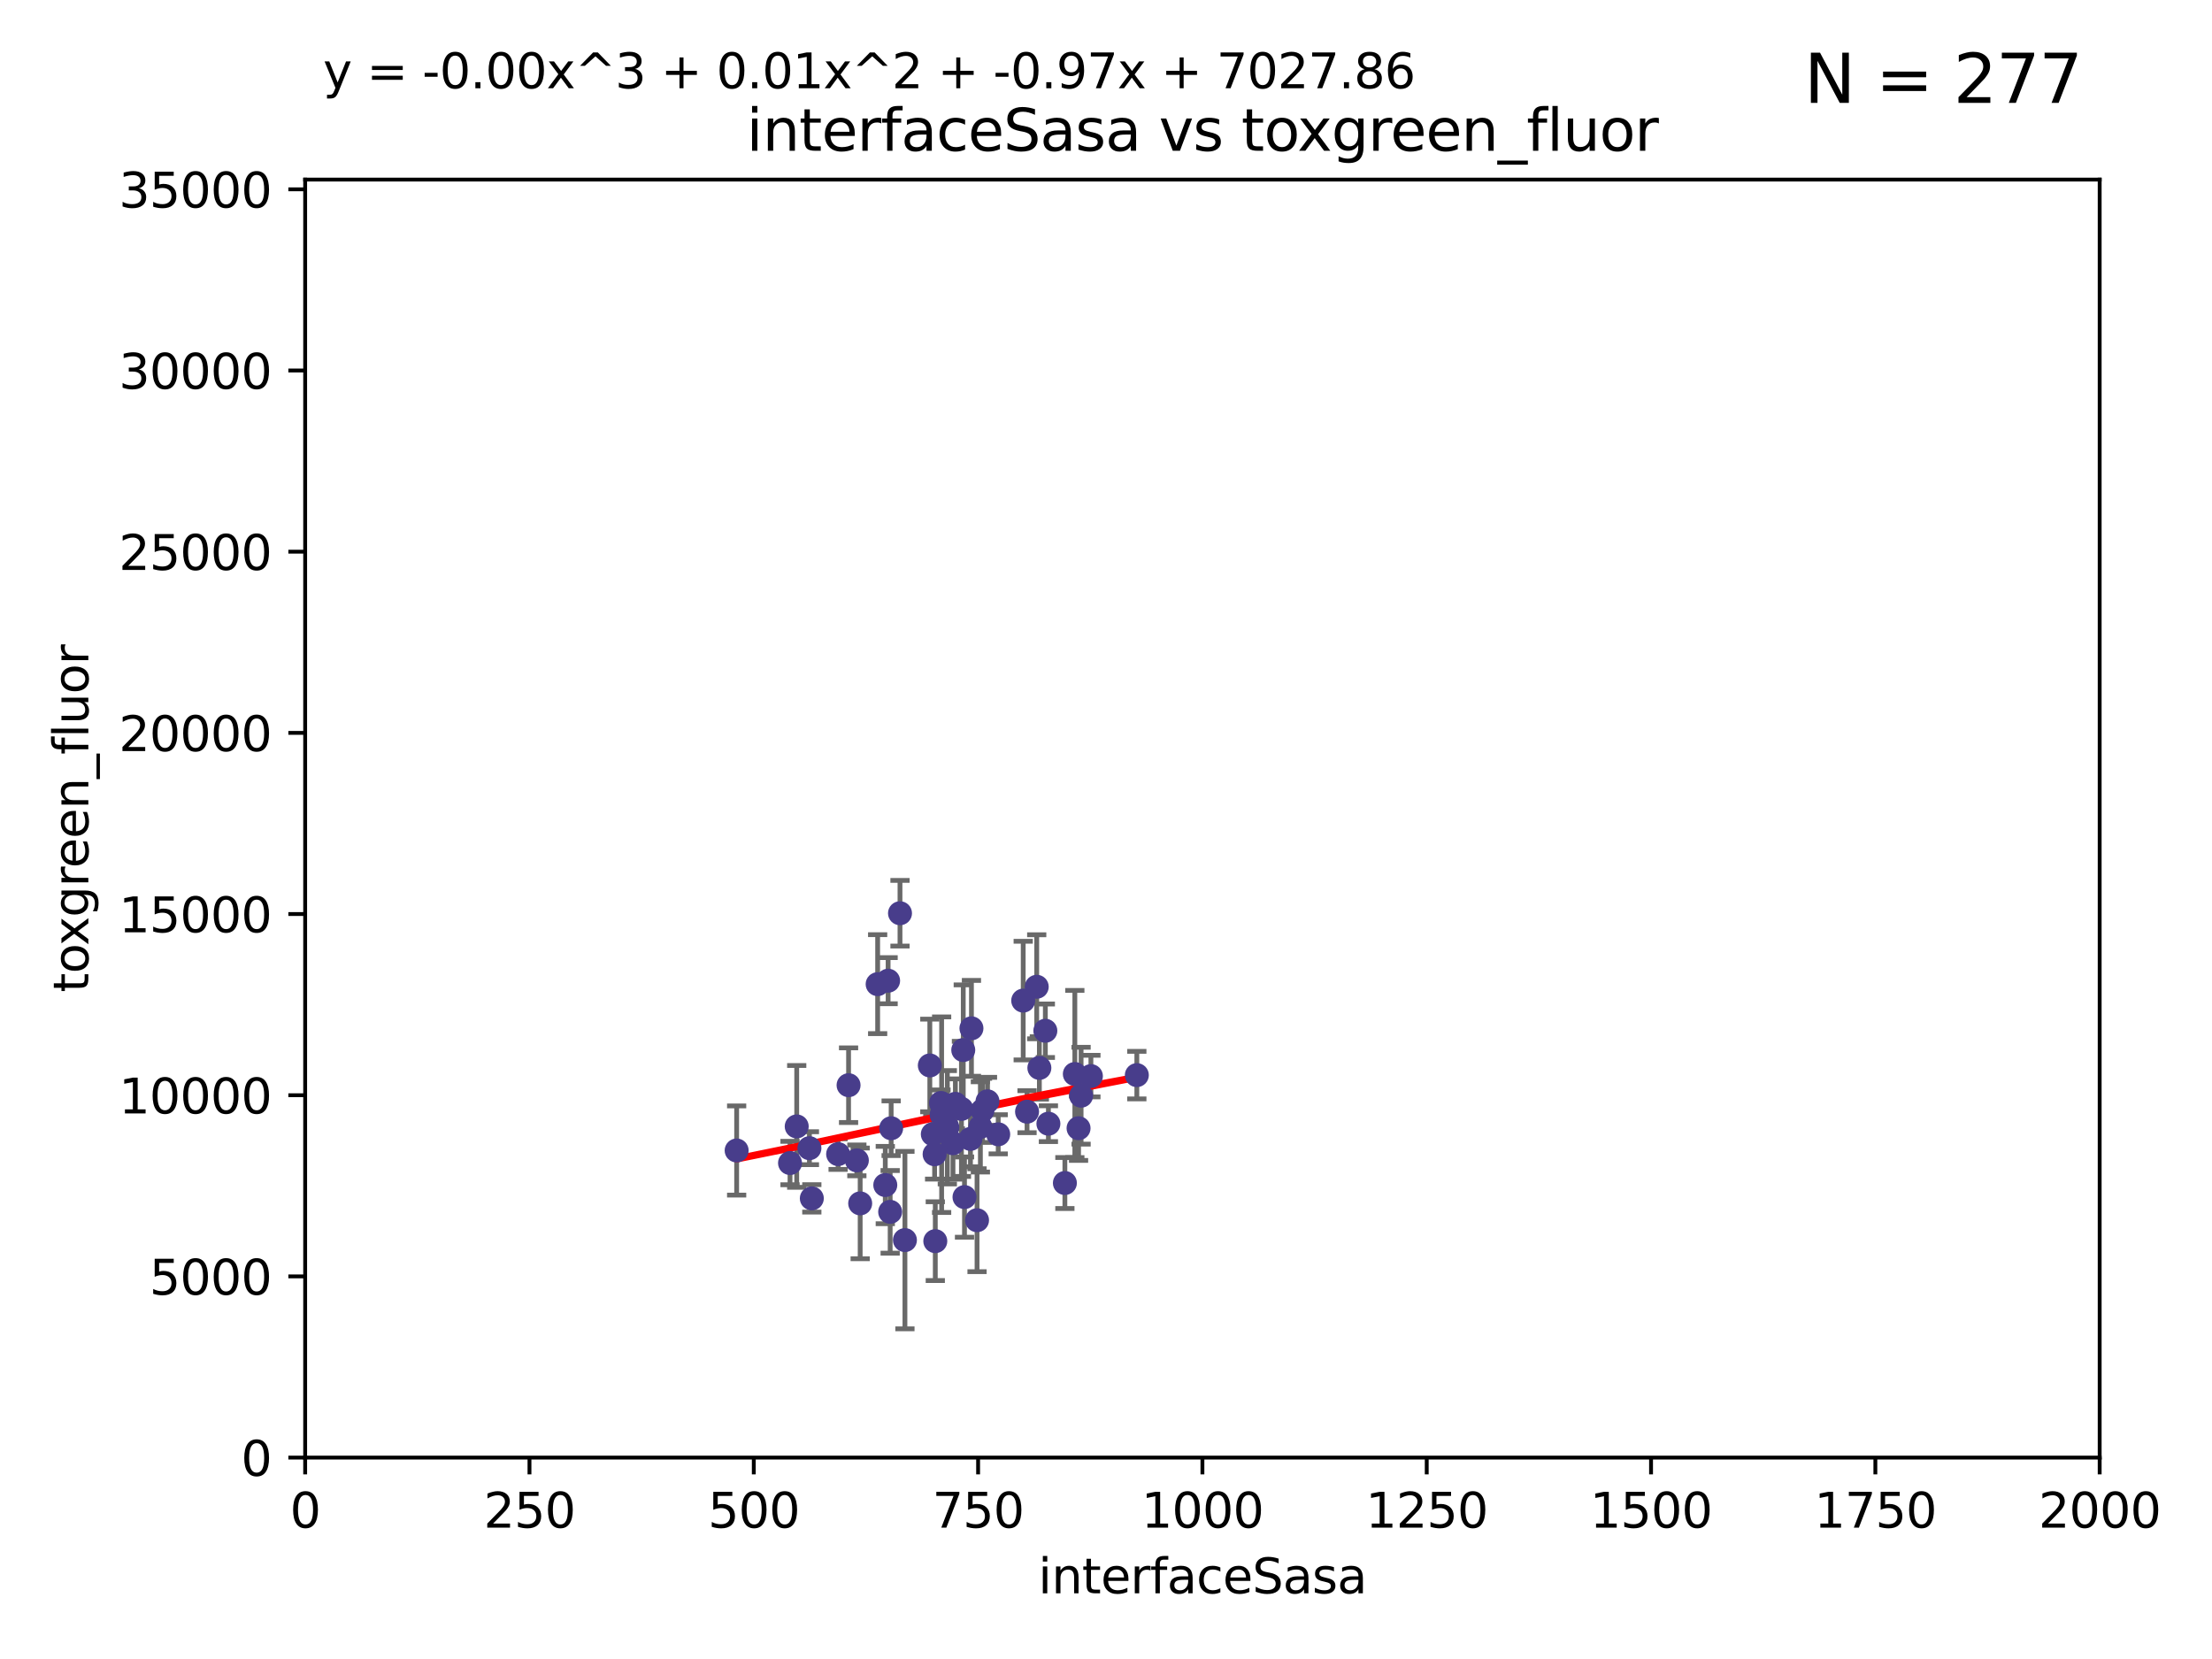 <?xml version="1.0" encoding="utf-8" standalone="no"?>
<!DOCTYPE svg PUBLIC "-//W3C//DTD SVG 1.1//EN"
  "http://www.w3.org/Graphics/SVG/1.1/DTD/svg11.dtd">
<svg xmlns:xlink="http://www.w3.org/1999/xlink" width="460.8pt" height="345.6pt" viewBox="0 0 460.8 345.6" xmlns="http://www.w3.org/2000/svg" version="1.1">
 <defs>
  <style type="text/css">*{stroke-linejoin: round; stroke-linecap: butt}</style>
 </defs>
 <g id="figure_1">
  <g id="patch_1">
   <path d="M 0 345.6 
L 460.8 345.6 
L 460.8 0 
L 0 0 
z
" style="fill: #ffffff"/>
  </g>
  <g id="axes_1">
   <g id="patch_2">
    <path d="M 63.571 303.64 
L 437.4 303.64 
L 437.4 37.411 
L 63.571 37.411 
z
" style="fill: #ffffff"/>
   </g>
   <g id="PathCollection_1">
    <defs>
     <path id="mdacaf4c5b2" d="M 0 1.118 
C 0.297 1.118 0.581 1 0.791 0.791 
C 1 0.581 1.118 0.297 1.118 0 
C 1.118 -0.297 1 -0.581 0.791 -0.791 
C 0.581 -1 0.297 -1.118 0 -1.118 
C -0.297 -1.118 -0.581 -1 -0.791 -0.791 
C -1 -0.581 -1.118 -0.297 -1.118 0 
C -1.118 0.297 -1 0.581 -0.791 0.791 
C -0.581 1 -0.297 1.118 0 1.118 
z
" style="stroke: #483d8b"/>
    </defs>
    <g clip-path="url(#p09795de685)">
     <use xlink:href="#mdacaf4c5b2" x="223.908" y="223.736" style="fill: #483d8b; stroke: #483d8b"/>
     <use xlink:href="#mdacaf4c5b2" x="224.684" y="235.028" style="fill: #483d8b; stroke: #483d8b"/>
     <use xlink:href="#mdacaf4c5b2" x="204.667" y="231.316" style="fill: #483d8b; stroke: #483d8b"/>
     <use xlink:href="#mdacaf4c5b2" x="194.697" y="240.453" style="fill: #483d8b; stroke: #483d8b"/>
     <use xlink:href="#mdacaf4c5b2" x="196.026" y="229.77" style="fill: #483d8b; stroke: #483d8b"/>
     <use xlink:href="#mdacaf4c5b2" x="187.486" y="190.244" style="fill: #483d8b; stroke: #483d8b"/>
     <use xlink:href="#mdacaf4c5b2" x="217.764" y="214.727" style="fill: #483d8b; stroke: #483d8b"/>
     <use xlink:href="#mdacaf4c5b2" x="236.824" y="223.968" style="fill: #483d8b; stroke: #483d8b"/>
     <use xlink:href="#mdacaf4c5b2" x="202.37" y="214.218" style="fill: #483d8b; stroke: #483d8b"/>
     <use xlink:href="#mdacaf4c5b2" x="205.716" y="229.425" style="fill: #483d8b; stroke: #483d8b"/>
     <use xlink:href="#mdacaf4c5b2" x="200.286" y="231.002" style="fill: #483d8b; stroke: #483d8b"/>
     <use xlink:href="#mdacaf4c5b2" x="194.323" y="236.266" style="fill: #483d8b; stroke: #483d8b"/>
     <use xlink:href="#mdacaf4c5b2" x="202.163" y="237.253" style="fill: #483d8b; stroke: #483d8b"/>
     <use xlink:href="#mdacaf4c5b2" x="215.968" y="205.563" style="fill: #483d8b; stroke: #483d8b"/>
     <use xlink:href="#mdacaf4c5b2" x="225.211" y="228.253" style="fill: #483d8b; stroke: #483d8b"/>
     <use xlink:href="#mdacaf4c5b2" x="213.953" y="231.584" style="fill: #483d8b; stroke: #483d8b"/>
     <use xlink:href="#mdacaf4c5b2" x="218.402" y="234.086" style="fill: #483d8b; stroke: #483d8b"/>
     <use xlink:href="#mdacaf4c5b2" x="213.153" y="208.443" style="fill: #483d8b; stroke: #483d8b"/>
     <use xlink:href="#mdacaf4c5b2" x="197.346" y="234.834" style="fill: #483d8b; stroke: #483d8b"/>
     <use xlink:href="#mdacaf4c5b2" x="200.923" y="249.375" style="fill: #483d8b; stroke: #483d8b"/>
     <use xlink:href="#mdacaf4c5b2" x="185.438" y="252.451" style="fill: #483d8b; stroke: #483d8b"/>
     <use xlink:href="#mdacaf4c5b2" x="221.835" y="246.444" style="fill: #483d8b; stroke: #483d8b"/>
     <use xlink:href="#mdacaf4c5b2" x="164.576" y="242.282" style="fill: #483d8b; stroke: #483d8b"/>
     <use xlink:href="#mdacaf4c5b2" x="200.665" y="218.744" style="fill: #483d8b; stroke: #483d8b"/>
     <use xlink:href="#mdacaf4c5b2" x="179.191" y="250.686" style="fill: #483d8b; stroke: #483d8b"/>
     <use xlink:href="#mdacaf4c5b2" x="185.643" y="235.033" style="fill: #483d8b; stroke: #483d8b"/>
     <use xlink:href="#mdacaf4c5b2" x="203.535" y="254.194" style="fill: #483d8b; stroke: #483d8b"/>
     <use xlink:href="#mdacaf4c5b2" x="207.948" y="236.297" style="fill: #483d8b; stroke: #483d8b"/>
     <use xlink:href="#mdacaf4c5b2" x="168.617" y="239.188" style="fill: #483d8b; stroke: #483d8b"/>
     <use xlink:href="#mdacaf4c5b2" x="204.232" y="234.753" style="fill: #483d8b; stroke: #483d8b"/>
     <use xlink:href="#mdacaf4c5b2" x="227.256" y="224.171" style="fill: #483d8b; stroke: #483d8b"/>
     <use xlink:href="#mdacaf4c5b2" x="184.421" y="246.865" style="fill: #483d8b; stroke: #483d8b"/>
     <use xlink:href="#mdacaf4c5b2" x="176.772" y="226.066" style="fill: #483d8b; stroke: #483d8b"/>
     <use xlink:href="#mdacaf4c5b2" x="174.597" y="240.422" style="fill: #483d8b; stroke: #483d8b"/>
     <use xlink:href="#mdacaf4c5b2" x="182.83" y="205.017" style="fill: #483d8b; stroke: #483d8b"/>
     <use xlink:href="#mdacaf4c5b2" x="216.52" y="222.466" style="fill: #483d8b; stroke: #483d8b"/>
     <use xlink:href="#mdacaf4c5b2" x="198.522" y="238.155" style="fill: #483d8b; stroke: #483d8b"/>
     <use xlink:href="#mdacaf4c5b2" x="193.699" y="221.952" style="fill: #483d8b; stroke: #483d8b"/>
     <use xlink:href="#mdacaf4c5b2" x="199.024" y="229.951" style="fill: #483d8b; stroke: #483d8b"/>
     <use xlink:href="#mdacaf4c5b2" x="178.499" y="241.729" style="fill: #483d8b; stroke: #483d8b"/>
     <use xlink:href="#mdacaf4c5b2" x="188.514" y="258.335" style="fill: #483d8b; stroke: #483d8b"/>
     <use xlink:href="#mdacaf4c5b2" x="185.01" y="204.297" style="fill: #483d8b; stroke: #483d8b"/>
     <use xlink:href="#mdacaf4c5b2" x="165.97" y="234.653" style="fill: #483d8b; stroke: #483d8b"/>
     <use xlink:href="#mdacaf4c5b2" x="153.457" y="239.668" style="fill: #483d8b; stroke: #483d8b"/>
     <use xlink:href="#mdacaf4c5b2" x="169.118" y="249.644" style="fill: #483d8b; stroke: #483d8b"/>
     <use xlink:href="#mdacaf4c5b2" x="194.839" y="258.553" style="fill: #483d8b; stroke: #483d8b"/>
     <use xlink:href="#mdacaf4c5b2" x="196.159" y="232.21" style="fill: #483d8b; stroke: #483d8b"/>
    </g>
   </g>
   <g id="matplotlib.axis_1">
    <g id="xtick_1">
     <g id="line2d_1">
      <defs>
       <path id="m712b3f5714" d="M 0 0 
L 0 3.5 
" style="stroke: #000000; stroke-width: 0.8"/>
      </defs>
      <g>
       <use xlink:href="#m712b3f5714" x="63.571" y="303.64" style="stroke: #000000; stroke-width: 0.8"/>
      </g>
     </g>
     <g id="text_1">
      <!-- 0 -->
      <g transform="translate(60.39 318.238)scale(0.1 -0.1)">
       <defs>
        <path id="DejaVuSans-30" d="M 2034 4250 
Q 1547 4250 1301 3770 
Q 1056 3291 1056 2328 
Q 1056 1369 1301 889 
Q 1547 409 2034 409 
Q 2525 409 2770 889 
Q 3016 1369 3016 2328 
Q 3016 3291 2770 3770 
Q 2525 4250 2034 4250 
z
M 2034 4750 
Q 2819 4750 3233 4129 
Q 3647 3509 3647 2328 
Q 3647 1150 3233 529 
Q 2819 -91 2034 -91 
Q 1250 -91 836 529 
Q 422 1150 422 2328 
Q 422 3509 836 4129 
Q 1250 4750 2034 4750 
z
" transform="scale(0.016)"/>
       </defs>
       <use xlink:href="#DejaVuSans-30"/>
      </g>
     </g>
    </g>
    <g id="xtick_2">
     <g id="line2d_2">
      <g>
       <use xlink:href="#m712b3f5714" x="110.3" y="303.64" style="stroke: #000000; stroke-width: 0.8"/>
      </g>
     </g>
     <g id="text_2">
      <!-- 250 -->
      <g transform="translate(100.756 318.238)scale(0.1 -0.1)">
       <defs>
        <path id="DejaVuSans-32" d="M 1228 531 
L 3431 531 
L 3431 0 
L 469 0 
L 469 531 
Q 828 903 1448 1529 
Q 2069 2156 2228 2338 
Q 2531 2678 2651 2914 
Q 2772 3150 2772 3378 
Q 2772 3750 2511 3984 
Q 2250 4219 1831 4219 
Q 1534 4219 1204 4116 
Q 875 4013 500 3803 
L 500 4441 
Q 881 4594 1212 4672 
Q 1544 4750 1819 4750 
Q 2544 4750 2975 4387 
Q 3406 4025 3406 3419 
Q 3406 3131 3298 2873 
Q 3191 2616 2906 2266 
Q 2828 2175 2409 1742 
Q 1991 1309 1228 531 
z
" transform="scale(0.016)"/>
        <path id="DejaVuSans-35" d="M 691 4666 
L 3169 4666 
L 3169 4134 
L 1269 4134 
L 1269 2991 
Q 1406 3038 1543 3061 
Q 1681 3084 1819 3084 
Q 2600 3084 3056 2656 
Q 3513 2228 3513 1497 
Q 3513 744 3044 326 
Q 2575 -91 1722 -91 
Q 1428 -91 1123 -41 
Q 819 9 494 109 
L 494 744 
Q 775 591 1075 516 
Q 1375 441 1709 441 
Q 2250 441 2565 725 
Q 2881 1009 2881 1497 
Q 2881 1984 2565 2268 
Q 2250 2553 1709 2553 
Q 1456 2553 1204 2497 
Q 953 2441 691 2322 
L 691 4666 
z
" transform="scale(0.016)"/>
       </defs>
       <use xlink:href="#DejaVuSans-32"/>
       <use xlink:href="#DejaVuSans-35" x="63.623"/>
       <use xlink:href="#DejaVuSans-30" x="127.246"/>
      </g>
     </g>
    </g>
    <g id="xtick_3">
     <g id="line2d_3">
      <g>
       <use xlink:href="#m712b3f5714" x="157.028" y="303.64" style="stroke: #000000; stroke-width: 0.8"/>
      </g>
     </g>
     <g id="text_3">
      <!-- 500 -->
      <g transform="translate(147.485 318.238)scale(0.1 -0.1)">
       <use xlink:href="#DejaVuSans-35"/>
       <use xlink:href="#DejaVuSans-30" x="63.623"/>
       <use xlink:href="#DejaVuSans-30" x="127.246"/>
      </g>
     </g>
    </g>
    <g id="xtick_4">
     <g id="line2d_4">
      <g>
       <use xlink:href="#m712b3f5714" x="203.757" y="303.64" style="stroke: #000000; stroke-width: 0.8"/>
      </g>
     </g>
     <g id="text_4">
      <!-- 750 -->
      <g transform="translate(194.213 318.238)scale(0.1 -0.1)">
       <defs>
        <path id="DejaVuSans-37" d="M 525 4666 
L 3525 4666 
L 3525 4397 
L 1831 0 
L 1172 0 
L 2766 4134 
L 525 4134 
L 525 4666 
z
" transform="scale(0.016)"/>
       </defs>
       <use xlink:href="#DejaVuSans-37"/>
       <use xlink:href="#DejaVuSans-35" x="63.623"/>
       <use xlink:href="#DejaVuSans-30" x="127.246"/>
      </g>
     </g>
    </g>
    <g id="xtick_5">
     <g id="line2d_5">
      <g>
       <use xlink:href="#m712b3f5714" x="250.486" y="303.64" style="stroke: #000000; stroke-width: 0.8"/>
      </g>
     </g>
     <g id="text_5">
      <!-- 1000 -->
      <g transform="translate(237.761 318.238)scale(0.1 -0.1)">
       <defs>
        <path id="DejaVuSans-31" d="M 794 531 
L 1825 531 
L 1825 4091 
L 703 3866 
L 703 4441 
L 1819 4666 
L 2450 4666 
L 2450 531 
L 3481 531 
L 3481 0 
L 794 0 
L 794 531 
z
" transform="scale(0.016)"/>
       </defs>
       <use xlink:href="#DejaVuSans-31"/>
       <use xlink:href="#DejaVuSans-30" x="63.623"/>
       <use xlink:href="#DejaVuSans-30" x="127.246"/>
       <use xlink:href="#DejaVuSans-30" x="190.869"/>
      </g>
     </g>
    </g>
    <g id="xtick_6">
     <g id="line2d_6">
      <g>
       <use xlink:href="#m712b3f5714" x="297.214" y="303.64" style="stroke: #000000; stroke-width: 0.8"/>
      </g>
     </g>
     <g id="text_6">
      <!-- 1250 -->
      <g transform="translate(284.489 318.238)scale(0.1 -0.1)">
       <use xlink:href="#DejaVuSans-31"/>
       <use xlink:href="#DejaVuSans-32" x="63.623"/>
       <use xlink:href="#DejaVuSans-35" x="127.246"/>
       <use xlink:href="#DejaVuSans-30" x="190.869"/>
      </g>
     </g>
    </g>
    <g id="xtick_7">
     <g id="line2d_7">
      <g>
       <use xlink:href="#m712b3f5714" x="343.943" y="303.64" style="stroke: #000000; stroke-width: 0.8"/>
      </g>
     </g>
     <g id="text_7">
      <!-- 1500 -->
      <g transform="translate(331.218 318.238)scale(0.1 -0.1)">
       <use xlink:href="#DejaVuSans-31"/>
       <use xlink:href="#DejaVuSans-35" x="63.623"/>
       <use xlink:href="#DejaVuSans-30" x="127.246"/>
       <use xlink:href="#DejaVuSans-30" x="190.869"/>
      </g>
     </g>
    </g>
    <g id="xtick_8">
     <g id="line2d_8">
      <g>
       <use xlink:href="#m712b3f5714" x="390.671" y="303.64" style="stroke: #000000; stroke-width: 0.8"/>
      </g>
     </g>
     <g id="text_8">
      <!-- 1750 -->
      <g transform="translate(377.946 318.238)scale(0.1 -0.1)">
       <use xlink:href="#DejaVuSans-31"/>
       <use xlink:href="#DejaVuSans-37" x="63.623"/>
       <use xlink:href="#DejaVuSans-35" x="127.246"/>
       <use xlink:href="#DejaVuSans-30" x="190.869"/>
      </g>
     </g>
    </g>
    <g id="xtick_9">
     <g id="line2d_9">
      <g>
       <use xlink:href="#m712b3f5714" x="437.4" y="303.64" style="stroke: #000000; stroke-width: 0.8"/>
      </g>
     </g>
     <g id="text_9">
      <!-- 2000 -->
      <g transform="translate(424.675 318.238)scale(0.1 -0.1)">
       <use xlink:href="#DejaVuSans-32"/>
       <use xlink:href="#DejaVuSans-30" x="63.623"/>
       <use xlink:href="#DejaVuSans-30" x="127.246"/>
       <use xlink:href="#DejaVuSans-30" x="190.869"/>
      </g>
     </g>
    </g>
    <g id="text_10">
     <!-- interfaceSasa -->
     <g transform="translate(216.279 331.917)scale(0.1 -0.1)">
      <defs>
       <path id="DejaVuSans-69" d="M 603 3500 
L 1178 3500 
L 1178 0 
L 603 0 
L 603 3500 
z
M 603 4863 
L 1178 4863 
L 1178 4134 
L 603 4134 
L 603 4863 
z
" transform="scale(0.016)"/>
       <path id="DejaVuSans-6e" d="M 3513 2113 
L 3513 0 
L 2938 0 
L 2938 2094 
Q 2938 2591 2744 2837 
Q 2550 3084 2163 3084 
Q 1697 3084 1428 2787 
Q 1159 2491 1159 1978 
L 1159 0 
L 581 0 
L 581 3500 
L 1159 3500 
L 1159 2956 
Q 1366 3272 1645 3428 
Q 1925 3584 2291 3584 
Q 2894 3584 3203 3211 
Q 3513 2838 3513 2113 
z
" transform="scale(0.016)"/>
       <path id="DejaVuSans-74" d="M 1172 4494 
L 1172 3500 
L 2356 3500 
L 2356 3053 
L 1172 3053 
L 1172 1153 
Q 1172 725 1289 603 
Q 1406 481 1766 481 
L 2356 481 
L 2356 0 
L 1766 0 
Q 1100 0 847 248 
Q 594 497 594 1153 
L 594 3053 
L 172 3053 
L 172 3500 
L 594 3500 
L 594 4494 
L 1172 4494 
z
" transform="scale(0.016)"/>
       <path id="DejaVuSans-65" d="M 3597 1894 
L 3597 1613 
L 953 1613 
Q 991 1019 1311 708 
Q 1631 397 2203 397 
Q 2534 397 2845 478 
Q 3156 559 3463 722 
L 3463 178 
Q 3153 47 2828 -22 
Q 2503 -91 2169 -91 
Q 1331 -91 842 396 
Q 353 884 353 1716 
Q 353 2575 817 3079 
Q 1281 3584 2069 3584 
Q 2775 3584 3186 3129 
Q 3597 2675 3597 1894 
z
M 3022 2063 
Q 3016 2534 2758 2815 
Q 2500 3097 2075 3097 
Q 1594 3097 1305 2825 
Q 1016 2553 972 2059 
L 3022 2063 
z
" transform="scale(0.016)"/>
       <path id="DejaVuSans-72" d="M 2631 2963 
Q 2534 3019 2420 3045 
Q 2306 3072 2169 3072 
Q 1681 3072 1420 2755 
Q 1159 2438 1159 1844 
L 1159 0 
L 581 0 
L 581 3500 
L 1159 3500 
L 1159 2956 
Q 1341 3275 1631 3429 
Q 1922 3584 2338 3584 
Q 2397 3584 2469 3576 
Q 2541 3569 2628 3553 
L 2631 2963 
z
" transform="scale(0.016)"/>
       <path id="DejaVuSans-66" d="M 2375 4863 
L 2375 4384 
L 1825 4384 
Q 1516 4384 1395 4259 
Q 1275 4134 1275 3809 
L 1275 3500 
L 2222 3500 
L 2222 3053 
L 1275 3053 
L 1275 0 
L 697 0 
L 697 3053 
L 147 3053 
L 147 3500 
L 697 3500 
L 697 3744 
Q 697 4328 969 4595 
Q 1241 4863 1831 4863 
L 2375 4863 
z
" transform="scale(0.016)"/>
       <path id="DejaVuSans-61" d="M 2194 1759 
Q 1497 1759 1228 1600 
Q 959 1441 959 1056 
Q 959 750 1161 570 
Q 1363 391 1709 391 
Q 2188 391 2477 730 
Q 2766 1069 2766 1631 
L 2766 1759 
L 2194 1759 
z
M 3341 1997 
L 3341 0 
L 2766 0 
L 2766 531 
Q 2569 213 2275 61 
Q 1981 -91 1556 -91 
Q 1019 -91 701 211 
Q 384 513 384 1019 
Q 384 1609 779 1909 
Q 1175 2209 1959 2209 
L 2766 2209 
L 2766 2266 
Q 2766 2663 2505 2880 
Q 2244 3097 1772 3097 
Q 1472 3097 1187 3025 
Q 903 2953 641 2809 
L 641 3341 
Q 956 3463 1253 3523 
Q 1550 3584 1831 3584 
Q 2591 3584 2966 3190 
Q 3341 2797 3341 1997 
z
" transform="scale(0.016)"/>
       <path id="DejaVuSans-63" d="M 3122 3366 
L 3122 2828 
Q 2878 2963 2633 3030 
Q 2388 3097 2138 3097 
Q 1578 3097 1268 2742 
Q 959 2388 959 1747 
Q 959 1106 1268 751 
Q 1578 397 2138 397 
Q 2388 397 2633 464 
Q 2878 531 3122 666 
L 3122 134 
Q 2881 22 2623 -34 
Q 2366 -91 2075 -91 
Q 1284 -91 818 406 
Q 353 903 353 1747 
Q 353 2603 823 3093 
Q 1294 3584 2113 3584 
Q 2378 3584 2631 3529 
Q 2884 3475 3122 3366 
z
" transform="scale(0.016)"/>
       <path id="DejaVuSans-53" d="M 3425 4513 
L 3425 3897 
Q 3066 4069 2747 4153 
Q 2428 4238 2131 4238 
Q 1616 4238 1336 4038 
Q 1056 3838 1056 3469 
Q 1056 3159 1242 3001 
Q 1428 2844 1947 2747 
L 2328 2669 
Q 3034 2534 3370 2195 
Q 3706 1856 3706 1288 
Q 3706 609 3251 259 
Q 2797 -91 1919 -91 
Q 1588 -91 1214 -16 
Q 841 59 441 206 
L 441 856 
Q 825 641 1194 531 
Q 1563 422 1919 422 
Q 2459 422 2753 634 
Q 3047 847 3047 1241 
Q 3047 1584 2836 1778 
Q 2625 1972 2144 2069 
L 1759 2144 
Q 1053 2284 737 2584 
Q 422 2884 422 3419 
Q 422 4038 858 4394 
Q 1294 4750 2059 4750 
Q 2388 4750 2728 4690 
Q 3069 4631 3425 4513 
z
" transform="scale(0.016)"/>
       <path id="DejaVuSans-73" d="M 2834 3397 
L 2834 2853 
Q 2591 2978 2328 3040 
Q 2066 3103 1784 3103 
Q 1356 3103 1142 2972 
Q 928 2841 928 2578 
Q 928 2378 1081 2264 
Q 1234 2150 1697 2047 
L 1894 2003 
Q 2506 1872 2764 1633 
Q 3022 1394 3022 966 
Q 3022 478 2636 193 
Q 2250 -91 1575 -91 
Q 1294 -91 989 -36 
Q 684 19 347 128 
L 347 722 
Q 666 556 975 473 
Q 1284 391 1588 391 
Q 1994 391 2212 530 
Q 2431 669 2431 922 
Q 2431 1156 2273 1281 
Q 2116 1406 1581 1522 
L 1381 1569 
Q 847 1681 609 1914 
Q 372 2147 372 2553 
Q 372 3047 722 3315 
Q 1072 3584 1716 3584 
Q 2034 3584 2315 3537 
Q 2597 3491 2834 3397 
z
" transform="scale(0.016)"/>
      </defs>
      <use xlink:href="#DejaVuSans-69"/>
      <use xlink:href="#DejaVuSans-6e" x="27.783"/>
      <use xlink:href="#DejaVuSans-74" x="91.162"/>
      <use xlink:href="#DejaVuSans-65" x="130.371"/>
      <use xlink:href="#DejaVuSans-72" x="191.895"/>
      <use xlink:href="#DejaVuSans-66" x="233.008"/>
      <use xlink:href="#DejaVuSans-61" x="268.213"/>
      <use xlink:href="#DejaVuSans-63" x="329.492"/>
      <use xlink:href="#DejaVuSans-65" x="384.473"/>
      <use xlink:href="#DejaVuSans-53" x="445.996"/>
      <use xlink:href="#DejaVuSans-61" x="509.473"/>
      <use xlink:href="#DejaVuSans-73" x="570.752"/>
      <use xlink:href="#DejaVuSans-61" x="622.852"/>
     </g>
    </g>
   </g>
   <g id="matplotlib.axis_2">
    <g id="ytick_1">
     <g id="line2d_10">
      <defs>
       <path id="m14805077d9" d="M 0 0 
L -3.5 0 
" style="stroke: #000000; stroke-width: 0.8"/>
      </defs>
      <g>
       <use xlink:href="#m14805077d9" x="63.571" y="303.64" style="stroke: #000000; stroke-width: 0.8"/>
      </g>
     </g>
     <g id="text_11">
      <!-- 0 -->
      <g transform="translate(50.209 307.439)scale(0.1 -0.1)">
       <use xlink:href="#DejaVuSans-30"/>
      </g>
     </g>
    </g>
    <g id="ytick_2">
     <g id="line2d_11">
      <g>
       <use xlink:href="#m14805077d9" x="63.571" y="265.897" style="stroke: #000000; stroke-width: 0.8"/>
      </g>
     </g>
     <g id="text_12">
      <!-- 5000 -->
      <g transform="translate(31.121 269.696)scale(0.1 -0.1)">
       <use xlink:href="#DejaVuSans-35"/>
       <use xlink:href="#DejaVuSans-30" x="63.623"/>
       <use xlink:href="#DejaVuSans-30" x="127.246"/>
       <use xlink:href="#DejaVuSans-30" x="190.869"/>
      </g>
     </g>
    </g>
    <g id="ytick_3">
     <g id="line2d_12">
      <g>
       <use xlink:href="#m14805077d9" x="63.571" y="228.154" style="stroke: #000000; stroke-width: 0.8"/>
      </g>
     </g>
     <g id="text_13">
      <!-- 10000 -->
      <g transform="translate(24.759 231.953)scale(0.1 -0.1)">
       <use xlink:href="#DejaVuSans-31"/>
       <use xlink:href="#DejaVuSans-30" x="63.623"/>
       <use xlink:href="#DejaVuSans-30" x="127.246"/>
       <use xlink:href="#DejaVuSans-30" x="190.869"/>
       <use xlink:href="#DejaVuSans-30" x="254.492"/>
      </g>
     </g>
    </g>
    <g id="ytick_4">
     <g id="line2d_13">
      <g>
       <use xlink:href="#m14805077d9" x="63.571" y="190.411" style="stroke: #000000; stroke-width: 0.8"/>
      </g>
     </g>
     <g id="text_14">
      <!-- 15000 -->
      <g transform="translate(24.759 194.21)scale(0.1 -0.1)">
       <use xlink:href="#DejaVuSans-31"/>
       <use xlink:href="#DejaVuSans-35" x="63.623"/>
       <use xlink:href="#DejaVuSans-30" x="127.246"/>
       <use xlink:href="#DejaVuSans-30" x="190.869"/>
       <use xlink:href="#DejaVuSans-30" x="254.492"/>
      </g>
     </g>
    </g>
    <g id="ytick_5">
     <g id="line2d_14">
      <g>
       <use xlink:href="#m14805077d9" x="63.571" y="152.668" style="stroke: #000000; stroke-width: 0.8"/>
      </g>
     </g>
     <g id="text_15">
      <!-- 20000 -->
      <g transform="translate(24.759 156.467)scale(0.1 -0.1)">
       <use xlink:href="#DejaVuSans-32"/>
       <use xlink:href="#DejaVuSans-30" x="63.623"/>
       <use xlink:href="#DejaVuSans-30" x="127.246"/>
       <use xlink:href="#DejaVuSans-30" x="190.869"/>
       <use xlink:href="#DejaVuSans-30" x="254.492"/>
      </g>
     </g>
    </g>
    <g id="ytick_6">
     <g id="line2d_15">
      <g>
       <use xlink:href="#m14805077d9" x="63.571" y="114.925" style="stroke: #000000; stroke-width: 0.8"/>
      </g>
     </g>
     <g id="text_16">
      <!-- 25000 -->
      <g transform="translate(24.759 118.724)scale(0.1 -0.1)">
       <use xlink:href="#DejaVuSans-32"/>
       <use xlink:href="#DejaVuSans-35" x="63.623"/>
       <use xlink:href="#DejaVuSans-30" x="127.246"/>
       <use xlink:href="#DejaVuSans-30" x="190.869"/>
       <use xlink:href="#DejaVuSans-30" x="254.492"/>
      </g>
     </g>
    </g>
    <g id="ytick_7">
     <g id="line2d_16">
      <g>
       <use xlink:href="#m14805077d9" x="63.571" y="77.181" style="stroke: #000000; stroke-width: 0.8"/>
      </g>
     </g>
     <g id="text_17">
      <!-- 30000 -->
      <g transform="translate(24.759 80.981)scale(0.1 -0.1)">
       <defs>
        <path id="DejaVuSans-33" d="M 2597 2516 
Q 3050 2419 3304 2112 
Q 3559 1806 3559 1356 
Q 3559 666 3084 287 
Q 2609 -91 1734 -91 
Q 1441 -91 1130 -33 
Q 819 25 488 141 
L 488 750 
Q 750 597 1062 519 
Q 1375 441 1716 441 
Q 2309 441 2620 675 
Q 2931 909 2931 1356 
Q 2931 1769 2642 2001 
Q 2353 2234 1838 2234 
L 1294 2234 
L 1294 2753 
L 1863 2753 
Q 2328 2753 2575 2939 
Q 2822 3125 2822 3475 
Q 2822 3834 2567 4026 
Q 2313 4219 1838 4219 
Q 1578 4219 1281 4162 
Q 984 4106 628 3988 
L 628 4550 
Q 988 4650 1302 4700 
Q 1616 4750 1894 4750 
Q 2613 4750 3031 4423 
Q 3450 4097 3450 3541 
Q 3450 3153 3228 2886 
Q 3006 2619 2597 2516 
z
" transform="scale(0.016)"/>
       </defs>
       <use xlink:href="#DejaVuSans-33"/>
       <use xlink:href="#DejaVuSans-30" x="63.623"/>
       <use xlink:href="#DejaVuSans-30" x="127.246"/>
       <use xlink:href="#DejaVuSans-30" x="190.869"/>
       <use xlink:href="#DejaVuSans-30" x="254.492"/>
      </g>
     </g>
    </g>
    <g id="ytick_8">
     <g id="line2d_17">
      <g>
       <use xlink:href="#m14805077d9" x="63.571" y="39.438" style="stroke: #000000; stroke-width: 0.8"/>
      </g>
     </g>
     <g id="text_18">
      <!-- 35000 -->
      <g transform="translate(24.759 43.238)scale(0.1 -0.1)">
       <use xlink:href="#DejaVuSans-33"/>
       <use xlink:href="#DejaVuSans-35" x="63.623"/>
       <use xlink:href="#DejaVuSans-30" x="127.246"/>
       <use xlink:href="#DejaVuSans-30" x="190.869"/>
       <use xlink:href="#DejaVuSans-30" x="254.492"/>
      </g>
     </g>
    </g>
    <g id="text_19">
     <!-- toxgreen_fluor -->
     <g transform="translate(18.401 206.72)rotate(-90)scale(0.1 -0.1)">
      <defs>
       <path id="DejaVuSans-6f" d="M 1959 3097 
Q 1497 3097 1228 2736 
Q 959 2375 959 1747 
Q 959 1119 1226 758 
Q 1494 397 1959 397 
Q 2419 397 2687 759 
Q 2956 1122 2956 1747 
Q 2956 2369 2687 2733 
Q 2419 3097 1959 3097 
z
M 1959 3584 
Q 2709 3584 3137 3096 
Q 3566 2609 3566 1747 
Q 3566 888 3137 398 
Q 2709 -91 1959 -91 
Q 1206 -91 779 398 
Q 353 888 353 1747 
Q 353 2609 779 3096 
Q 1206 3584 1959 3584 
z
" transform="scale(0.016)"/>
       <path id="DejaVuSans-78" d="M 3513 3500 
L 2247 1797 
L 3578 0 
L 2900 0 
L 1881 1375 
L 863 0 
L 184 0 
L 1544 1831 
L 300 3500 
L 978 3500 
L 1906 2253 
L 2834 3500 
L 3513 3500 
z
" transform="scale(0.016)"/>
       <path id="DejaVuSans-67" d="M 2906 1791 
Q 2906 2416 2648 2759 
Q 2391 3103 1925 3103 
Q 1463 3103 1205 2759 
Q 947 2416 947 1791 
Q 947 1169 1205 825 
Q 1463 481 1925 481 
Q 2391 481 2648 825 
Q 2906 1169 2906 1791 
z
M 3481 434 
Q 3481 -459 3084 -895 
Q 2688 -1331 1869 -1331 
Q 1566 -1331 1297 -1286 
Q 1028 -1241 775 -1147 
L 775 -588 
Q 1028 -725 1275 -790 
Q 1522 -856 1778 -856 
Q 2344 -856 2625 -561 
Q 2906 -266 2906 331 
L 2906 616 
Q 2728 306 2450 153 
Q 2172 0 1784 0 
Q 1141 0 747 490 
Q 353 981 353 1791 
Q 353 2603 747 3093 
Q 1141 3584 1784 3584 
Q 2172 3584 2450 3431 
Q 2728 3278 2906 2969 
L 2906 3500 
L 3481 3500 
L 3481 434 
z
" transform="scale(0.016)"/>
       <path id="DejaVuSans-5f" d="M 3263 -1063 
L 3263 -1509 
L -63 -1509 
L -63 -1063 
L 3263 -1063 
z
" transform="scale(0.016)"/>
       <path id="DejaVuSans-6c" d="M 603 4863 
L 1178 4863 
L 1178 0 
L 603 0 
L 603 4863 
z
" transform="scale(0.016)"/>
       <path id="DejaVuSans-75" d="M 544 1381 
L 544 3500 
L 1119 3500 
L 1119 1403 
Q 1119 906 1312 657 
Q 1506 409 1894 409 
Q 2359 409 2629 706 
Q 2900 1003 2900 1516 
L 2900 3500 
L 3475 3500 
L 3475 0 
L 2900 0 
L 2900 538 
Q 2691 219 2414 64 
Q 2138 -91 1772 -91 
Q 1169 -91 856 284 
Q 544 659 544 1381 
z
M 1991 3584 
L 1991 3584 
z
" transform="scale(0.016)"/>
      </defs>
      <use xlink:href="#DejaVuSans-74"/>
      <use xlink:href="#DejaVuSans-6f" x="39.209"/>
      <use xlink:href="#DejaVuSans-78" x="97.266"/>
      <use xlink:href="#DejaVuSans-67" x="156.445"/>
      <use xlink:href="#DejaVuSans-72" x="219.922"/>
      <use xlink:href="#DejaVuSans-65" x="258.785"/>
      <use xlink:href="#DejaVuSans-65" x="320.309"/>
      <use xlink:href="#DejaVuSans-6e" x="381.832"/>
      <use xlink:href="#DejaVuSans-5f" x="445.211"/>
      <use xlink:href="#DejaVuSans-66" x="495.211"/>
      <use xlink:href="#DejaVuSans-6c" x="530.416"/>
      <use xlink:href="#DejaVuSans-75" x="558.199"/>
      <use xlink:href="#DejaVuSans-6f" x="621.578"/>
      <use xlink:href="#DejaVuSans-72" x="682.76"/>
     </g>
    </g>
   </g>
   <g id="LineCollection_1">
    <path d="M 223.908 241.154 
L 223.908 206.318 
" clip-path="url(#p09795de685)" style="fill: none; stroke: #696969"/>
    <path d="M 224.684 241.739 
L 224.684 228.317 
" clip-path="url(#p09795de685)" style="fill: none; stroke: #696969"/>
    <path d="M 204.667 237.99 
L 204.667 224.641 
" clip-path="url(#p09795de685)" style="fill: none; stroke: #696969"/>
    <path d="M 194.697 245.626 
L 194.697 235.281 
" clip-path="url(#p09795de685)" style="fill: none; stroke: #696969"/>
    <path d="M 196.026 232.482 
L 196.026 227.057 
" clip-path="url(#p09795de685)" style="fill: none; stroke: #696969"/>
    <path d="M 187.486 197.084 
L 187.486 183.404 
" clip-path="url(#p09795de685)" style="fill: none; stroke: #696969"/>
    <path d="M 217.764 220.297 
L 217.764 209.156 
" clip-path="url(#p09795de685)" style="fill: none; stroke: #696969"/>
    <path d="M 236.824 228.917 
L 236.824 219.019 
" clip-path="url(#p09795de685)" style="fill: none; stroke: #696969"/>
    <path d="M 202.37 224.199 
L 202.37 204.238 
" clip-path="url(#p09795de685)" style="fill: none; stroke: #696969"/>
    <path d="M 205.716 234.422 
L 205.716 224.428 
" clip-path="url(#p09795de685)" style="fill: none; stroke: #696969"/>
    <path d="M 200.286 245.072 
L 200.286 216.932 
" clip-path="url(#p09795de685)" style="fill: none; stroke: #696969"/>
    <path d="M 194.323 240.272 
L 194.323 232.259 
" clip-path="url(#p09795de685)" style="fill: none; stroke: #696969"/>
    <path d="M 202.163 243.059 
L 202.163 231.446 
" clip-path="url(#p09795de685)" style="fill: none; stroke: #696969"/>
    <path d="M 215.968 216.397 
L 215.968 194.729 
" clip-path="url(#p09795de685)" style="fill: none; stroke: #696969"/>
    <path d="M 225.211 238.34 
L 225.211 218.166 
" clip-path="url(#p09795de685)" style="fill: none; stroke: #696969"/>
    <path d="M 213.953 235.959 
L 213.953 227.209 
" clip-path="url(#p09795de685)" style="fill: none; stroke: #696969"/>
    <path d="M 218.402 237.817 
L 218.402 230.356 
" clip-path="url(#p09795de685)" style="fill: none; stroke: #696969"/>
    <path d="M 213.153 220.796 
L 213.153 196.09 
" clip-path="url(#p09795de685)" style="fill: none; stroke: #696969"/>
    <path d="M 197.346 246.641 
L 197.346 223.027 
" clip-path="url(#p09795de685)" style="fill: none; stroke: #696969"/>
    <path d="M 200.923 257.734 
L 200.923 241.015 
" clip-path="url(#p09795de685)" style="fill: none; stroke: #696969"/>
    <path d="M 185.438 261.059 
L 185.438 243.844 
" clip-path="url(#p09795de685)" style="fill: none; stroke: #696969"/>
    <path d="M 221.835 251.757 
L 221.835 241.132 
" clip-path="url(#p09795de685)" style="fill: none; stroke: #696969"/>
    <path d="M 164.576 246.804 
L 164.576 237.76 
" clip-path="url(#p09795de685)" style="fill: none; stroke: #696969"/>
    <path d="M 200.665 232.323 
L 200.665 205.165 
" clip-path="url(#p09795de685)" style="fill: none; stroke: #696969"/>
    <path d="M 179.191 262.218 
L 179.191 239.155 
" clip-path="url(#p09795de685)" style="fill: none; stroke: #696969"/>
    <path d="M 185.643 240.729 
L 185.643 229.338 
" clip-path="url(#p09795de685)" style="fill: none; stroke: #696969"/>
    <path d="M 203.535 264.912 
L 203.535 243.475 
" clip-path="url(#p09795de685)" style="fill: none; stroke: #696969"/>
    <path d="M 207.948 240.375 
L 207.948 232.22 
" clip-path="url(#p09795de685)" style="fill: none; stroke: #696969"/>
    <path d="M 168.617 242.617 
L 168.617 235.758 
" clip-path="url(#p09795de685)" style="fill: none; stroke: #696969"/>
    <path d="M 204.232 244.157 
L 204.232 225.349 
" clip-path="url(#p09795de685)" style="fill: none; stroke: #696969"/>
    <path d="M 227.256 228.505 
L 227.256 219.838 
" clip-path="url(#p09795de685)" style="fill: none; stroke: #696969"/>
    <path d="M 184.421 254.917 
L 184.421 238.814 
" clip-path="url(#p09795de685)" style="fill: none; stroke: #696969"/>
    <path d="M 176.772 233.841 
L 176.772 218.291 
" clip-path="url(#p09795de685)" style="fill: none; stroke: #696969"/>
    <path d="M 174.597 243.608 
L 174.597 237.237 
" clip-path="url(#p09795de685)" style="fill: none; stroke: #696969"/>
    <path d="M 182.83 215.323 
L 182.83 194.711 
" clip-path="url(#p09795de685)" style="fill: none; stroke: #696969"/>
    <path d="M 216.52 228.968 
L 216.52 215.964 
" clip-path="url(#p09795de685)" style="fill: none; stroke: #696969"/>
    <path d="M 198.522 245.638 
L 198.522 230.673 
" clip-path="url(#p09795de685)" style="fill: none; stroke: #696969"/>
    <path d="M 193.699 231.603 
L 193.699 212.302 
" clip-path="url(#p09795de685)" style="fill: none; stroke: #696969"/>
    <path d="M 199.024 235.151 
L 199.024 224.751 
" clip-path="url(#p09795de685)" style="fill: none; stroke: #696969"/>
    <path d="M 178.499 244.936 
L 178.499 238.522 
" clip-path="url(#p09795de685)" style="fill: none; stroke: #696969"/>
    <path d="M 188.514 276.815 
L 188.514 239.855 
" clip-path="url(#p09795de685)" style="fill: none; stroke: #696969"/>
    <path d="M 185.01 209.102 
L 185.01 199.491 
" clip-path="url(#p09795de685)" style="fill: none; stroke: #696969"/>
    <path d="M 165.97 247.341 
L 165.97 221.966 
" clip-path="url(#p09795de685)" style="fill: none; stroke: #696969"/>
    <path d="M 153.457 248.957 
L 153.457 230.379 
" clip-path="url(#p09795de685)" style="fill: none; stroke: #696969"/>
    <path d="M 169.118 252.498 
L 169.118 246.79 
" clip-path="url(#p09795de685)" style="fill: none; stroke: #696969"/>
    <path d="M 194.839 266.759 
L 194.839 250.347 
" clip-path="url(#p09795de685)" style="fill: none; stroke: #696969"/>
    <path d="M 196.159 252.581 
L 196.159 211.839 
" clip-path="url(#p09795de685)" style="fill: none; stroke: #696969"/>
   </g>
   <g id="line2d_18">
    <defs>
     <path id="m7bc6d38023" d="M 2 0 
L -2 -0 
" style="stroke: #696969"/>
    </defs>
    <g clip-path="url(#p09795de685)">
     <use xlink:href="#m7bc6d38023" x="223.908" y="241.154" style="fill: #696969; stroke: #696969"/>
     <use xlink:href="#m7bc6d38023" x="224.684" y="241.739" style="fill: #696969; stroke: #696969"/>
     <use xlink:href="#m7bc6d38023" x="204.667" y="237.99" style="fill: #696969; stroke: #696969"/>
     <use xlink:href="#m7bc6d38023" x="194.697" y="245.626" style="fill: #696969; stroke: #696969"/>
     <use xlink:href="#m7bc6d38023" x="196.026" y="232.482" style="fill: #696969; stroke: #696969"/>
     <use xlink:href="#m7bc6d38023" x="187.486" y="197.084" style="fill: #696969; stroke: #696969"/>
     <use xlink:href="#m7bc6d38023" x="217.764" y="220.297" style="fill: #696969; stroke: #696969"/>
     <use xlink:href="#m7bc6d38023" x="236.824" y="228.917" style="fill: #696969; stroke: #696969"/>
     <use xlink:href="#m7bc6d38023" x="202.37" y="224.199" style="fill: #696969; stroke: #696969"/>
     <use xlink:href="#m7bc6d38023" x="205.716" y="234.422" style="fill: #696969; stroke: #696969"/>
     <use xlink:href="#m7bc6d38023" x="200.286" y="245.072" style="fill: #696969; stroke: #696969"/>
     <use xlink:href="#m7bc6d38023" x="194.323" y="240.272" style="fill: #696969; stroke: #696969"/>
     <use xlink:href="#m7bc6d38023" x="202.163" y="243.059" style="fill: #696969; stroke: #696969"/>
     <use xlink:href="#m7bc6d38023" x="215.968" y="216.397" style="fill: #696969; stroke: #696969"/>
     <use xlink:href="#m7bc6d38023" x="225.211" y="238.34" style="fill: #696969; stroke: #696969"/>
     <use xlink:href="#m7bc6d38023" x="213.953" y="235.959" style="fill: #696969; stroke: #696969"/>
     <use xlink:href="#m7bc6d38023" x="218.402" y="237.817" style="fill: #696969; stroke: #696969"/>
     <use xlink:href="#m7bc6d38023" x="213.153" y="220.796" style="fill: #696969; stroke: #696969"/>
     <use xlink:href="#m7bc6d38023" x="197.346" y="246.641" style="fill: #696969; stroke: #696969"/>
     <use xlink:href="#m7bc6d38023" x="200.923" y="257.734" style="fill: #696969; stroke: #696969"/>
     <use xlink:href="#m7bc6d38023" x="185.438" y="261.059" style="fill: #696969; stroke: #696969"/>
     <use xlink:href="#m7bc6d38023" x="221.835" y="251.757" style="fill: #696969; stroke: #696969"/>
     <use xlink:href="#m7bc6d38023" x="164.576" y="246.804" style="fill: #696969; stroke: #696969"/>
     <use xlink:href="#m7bc6d38023" x="200.665" y="232.323" style="fill: #696969; stroke: #696969"/>
     <use xlink:href="#m7bc6d38023" x="179.191" y="262.218" style="fill: #696969; stroke: #696969"/>
     <use xlink:href="#m7bc6d38023" x="185.643" y="240.729" style="fill: #696969; stroke: #696969"/>
     <use xlink:href="#m7bc6d38023" x="203.535" y="264.912" style="fill: #696969; stroke: #696969"/>
     <use xlink:href="#m7bc6d38023" x="207.948" y="240.375" style="fill: #696969; stroke: #696969"/>
     <use xlink:href="#m7bc6d38023" x="168.617" y="242.617" style="fill: #696969; stroke: #696969"/>
     <use xlink:href="#m7bc6d38023" x="204.232" y="244.157" style="fill: #696969; stroke: #696969"/>
     <use xlink:href="#m7bc6d38023" x="227.256" y="228.505" style="fill: #696969; stroke: #696969"/>
     <use xlink:href="#m7bc6d38023" x="184.421" y="254.917" style="fill: #696969; stroke: #696969"/>
     <use xlink:href="#m7bc6d38023" x="176.772" y="233.841" style="fill: #696969; stroke: #696969"/>
     <use xlink:href="#m7bc6d38023" x="174.597" y="243.608" style="fill: #696969; stroke: #696969"/>
     <use xlink:href="#m7bc6d38023" x="182.83" y="215.323" style="fill: #696969; stroke: #696969"/>
     <use xlink:href="#m7bc6d38023" x="216.52" y="228.968" style="fill: #696969; stroke: #696969"/>
     <use xlink:href="#m7bc6d38023" x="198.522" y="245.638" style="fill: #696969; stroke: #696969"/>
     <use xlink:href="#m7bc6d38023" x="193.699" y="231.603" style="fill: #696969; stroke: #696969"/>
     <use xlink:href="#m7bc6d38023" x="199.024" y="235.151" style="fill: #696969; stroke: #696969"/>
     <use xlink:href="#m7bc6d38023" x="178.499" y="244.936" style="fill: #696969; stroke: #696969"/>
     <use xlink:href="#m7bc6d38023" x="188.514" y="276.815" style="fill: #696969; stroke: #696969"/>
     <use xlink:href="#m7bc6d38023" x="185.01" y="209.102" style="fill: #696969; stroke: #696969"/>
     <use xlink:href="#m7bc6d38023" x="165.97" y="247.341" style="fill: #696969; stroke: #696969"/>
     <use xlink:href="#m7bc6d38023" x="153.457" y="248.957" style="fill: #696969; stroke: #696969"/>
     <use xlink:href="#m7bc6d38023" x="169.118" y="252.498" style="fill: #696969; stroke: #696969"/>
     <use xlink:href="#m7bc6d38023" x="194.839" y="266.759" style="fill: #696969; stroke: #696969"/>
     <use xlink:href="#m7bc6d38023" x="196.159" y="252.581" style="fill: #696969; stroke: #696969"/>
    </g>
   </g>
   <g id="line2d_19">
    <g clip-path="url(#p09795de685)">
     <use xlink:href="#m7bc6d38023" x="223.908" y="206.318" style="fill: #696969; stroke: #696969"/>
     <use xlink:href="#m7bc6d38023" x="224.684" y="228.317" style="fill: #696969; stroke: #696969"/>
     <use xlink:href="#m7bc6d38023" x="204.667" y="224.641" style="fill: #696969; stroke: #696969"/>
     <use xlink:href="#m7bc6d38023" x="194.697" y="235.281" style="fill: #696969; stroke: #696969"/>
     <use xlink:href="#m7bc6d38023" x="196.026" y="227.057" style="fill: #696969; stroke: #696969"/>
     <use xlink:href="#m7bc6d38023" x="187.486" y="183.404" style="fill: #696969; stroke: #696969"/>
     <use xlink:href="#m7bc6d38023" x="217.764" y="209.156" style="fill: #696969; stroke: #696969"/>
     <use xlink:href="#m7bc6d38023" x="236.824" y="219.019" style="fill: #696969; stroke: #696969"/>
     <use xlink:href="#m7bc6d38023" x="202.37" y="204.238" style="fill: #696969; stroke: #696969"/>
     <use xlink:href="#m7bc6d38023" x="205.716" y="224.428" style="fill: #696969; stroke: #696969"/>
     <use xlink:href="#m7bc6d38023" x="200.286" y="216.932" style="fill: #696969; stroke: #696969"/>
     <use xlink:href="#m7bc6d38023" x="194.323" y="232.259" style="fill: #696969; stroke: #696969"/>
     <use xlink:href="#m7bc6d38023" x="202.163" y="231.446" style="fill: #696969; stroke: #696969"/>
     <use xlink:href="#m7bc6d38023" x="215.968" y="194.729" style="fill: #696969; stroke: #696969"/>
     <use xlink:href="#m7bc6d38023" x="225.211" y="218.166" style="fill: #696969; stroke: #696969"/>
     <use xlink:href="#m7bc6d38023" x="213.953" y="227.209" style="fill: #696969; stroke: #696969"/>
     <use xlink:href="#m7bc6d38023" x="218.402" y="230.356" style="fill: #696969; stroke: #696969"/>
     <use xlink:href="#m7bc6d38023" x="213.153" y="196.09" style="fill: #696969; stroke: #696969"/>
     <use xlink:href="#m7bc6d38023" x="197.346" y="223.027" style="fill: #696969; stroke: #696969"/>
     <use xlink:href="#m7bc6d38023" x="200.923" y="241.015" style="fill: #696969; stroke: #696969"/>
     <use xlink:href="#m7bc6d38023" x="185.438" y="243.844" style="fill: #696969; stroke: #696969"/>
     <use xlink:href="#m7bc6d38023" x="221.835" y="241.132" style="fill: #696969; stroke: #696969"/>
     <use xlink:href="#m7bc6d38023" x="164.576" y="237.76" style="fill: #696969; stroke: #696969"/>
     <use xlink:href="#m7bc6d38023" x="200.665" y="205.165" style="fill: #696969; stroke: #696969"/>
     <use xlink:href="#m7bc6d38023" x="179.191" y="239.155" style="fill: #696969; stroke: #696969"/>
     <use xlink:href="#m7bc6d38023" x="185.643" y="229.338" style="fill: #696969; stroke: #696969"/>
     <use xlink:href="#m7bc6d38023" x="203.535" y="243.475" style="fill: #696969; stroke: #696969"/>
     <use xlink:href="#m7bc6d38023" x="207.948" y="232.22" style="fill: #696969; stroke: #696969"/>
     <use xlink:href="#m7bc6d38023" x="168.617" y="235.758" style="fill: #696969; stroke: #696969"/>
     <use xlink:href="#m7bc6d38023" x="204.232" y="225.349" style="fill: #696969; stroke: #696969"/>
     <use xlink:href="#m7bc6d38023" x="227.256" y="219.838" style="fill: #696969; stroke: #696969"/>
     <use xlink:href="#m7bc6d38023" x="184.421" y="238.814" style="fill: #696969; stroke: #696969"/>
     <use xlink:href="#m7bc6d38023" x="176.772" y="218.291" style="fill: #696969; stroke: #696969"/>
     <use xlink:href="#m7bc6d38023" x="174.597" y="237.237" style="fill: #696969; stroke: #696969"/>
     <use xlink:href="#m7bc6d38023" x="182.83" y="194.711" style="fill: #696969; stroke: #696969"/>
     <use xlink:href="#m7bc6d38023" x="216.52" y="215.964" style="fill: #696969; stroke: #696969"/>
     <use xlink:href="#m7bc6d38023" x="198.522" y="230.673" style="fill: #696969; stroke: #696969"/>
     <use xlink:href="#m7bc6d38023" x="193.699" y="212.302" style="fill: #696969; stroke: #696969"/>
     <use xlink:href="#m7bc6d38023" x="199.024" y="224.751" style="fill: #696969; stroke: #696969"/>
     <use xlink:href="#m7bc6d38023" x="178.499" y="238.522" style="fill: #696969; stroke: #696969"/>
     <use xlink:href="#m7bc6d38023" x="188.514" y="239.855" style="fill: #696969; stroke: #696969"/>
     <use xlink:href="#m7bc6d38023" x="185.01" y="199.491" style="fill: #696969; stroke: #696969"/>
     <use xlink:href="#m7bc6d38023" x="165.97" y="221.966" style="fill: #696969; stroke: #696969"/>
     <use xlink:href="#m7bc6d38023" x="153.457" y="230.379" style="fill: #696969; stroke: #696969"/>
     <use xlink:href="#m7bc6d38023" x="169.118" y="246.79" style="fill: #696969; stroke: #696969"/>
     <use xlink:href="#m7bc6d38023" x="194.839" y="250.347" style="fill: #696969; stroke: #696969"/>
     <use xlink:href="#m7bc6d38023" x="196.159" y="211.839" style="fill: #696969; stroke: #696969"/>
    </g>
   </g>
   <g id="line2d_20">
    <path d="M 223.908 226.761 
L 224.684 226.613 
L 204.667 230.632 
L 194.697 232.746 
L 196.026 232.462 
L 187.486 234.295 
L 217.764 227.957 
L 236.824 224.415 
L 202.37 231.115 
L 205.716 230.413 
L 200.286 231.555 
L 194.323 232.826 
L 202.163 231.159 
L 215.968 228.314 
L 225.211 226.513 
L 213.953 228.719 
L 218.402 227.831 
L 213.153 228.881 
L 197.346 232.18 
L 200.923 231.42 
L 185.438 234.736 
L 221.835 227.159 
L 164.576 239.174 
L 200.665 231.475 
L 179.191 236.08 
L 185.643 234.692 
L 203.535 230.87 
L 207.948 229.949 
L 168.617 238.329 
L 204.232 230.723 
L 227.256 226.129 
L 184.421 234.955 
L 176.772 236.598 
L 174.597 237.063 
L 182.83 235.298 
L 216.52 228.204 
L 198.522 231.93 
L 193.699 232.96 
L 199.024 231.823 
L 178.499 236.228 
L 188.514 234.074 
L 185.01 234.829 
L 165.97 238.883 
L 153.457 241.429 
L 169.118 238.224 
L 194.839 232.716 
L 196.159 232.433 
" clip-path="url(#p09795de685)" style="fill: none; stroke: #ff0000; stroke-width: 1.5; stroke-linecap: square"/>
   </g>
   <g id="line2d_21">
    <defs>
     <path id="m601fd7a275" d="M 0 2 
C 0.53 2 1.039 1.789 1.414 1.414 
C 1.789 1.039 2 0.53 2 0 
C 2 -0.53 1.789 -1.039 1.414 -1.414 
C 1.039 -1.789 0.53 -2 0 -2 
C -0.53 -2 -1.039 -1.789 -1.414 -1.414 
C -1.789 -1.039 -2 -0.53 -2 0 
C -2 0.53 -1.789 1.039 -1.414 1.414 
C -1.039 1.789 -0.53 2 0 2 
z
" style="stroke: #483d8b"/>
    </defs>
    <g clip-path="url(#p09795de685)">
     <use xlink:href="#m601fd7a275" x="223.908" y="223.736" style="fill: #483d8b; stroke: #483d8b"/>
     <use xlink:href="#m601fd7a275" x="224.684" y="235.028" style="fill: #483d8b; stroke: #483d8b"/>
     <use xlink:href="#m601fd7a275" x="204.667" y="231.316" style="fill: #483d8b; stroke: #483d8b"/>
     <use xlink:href="#m601fd7a275" x="194.697" y="240.453" style="fill: #483d8b; stroke: #483d8b"/>
     <use xlink:href="#m601fd7a275" x="196.026" y="229.77" style="fill: #483d8b; stroke: #483d8b"/>
     <use xlink:href="#m601fd7a275" x="187.486" y="190.244" style="fill: #483d8b; stroke: #483d8b"/>
     <use xlink:href="#m601fd7a275" x="217.764" y="214.727" style="fill: #483d8b; stroke: #483d8b"/>
     <use xlink:href="#m601fd7a275" x="236.824" y="223.968" style="fill: #483d8b; stroke: #483d8b"/>
     <use xlink:href="#m601fd7a275" x="202.37" y="214.218" style="fill: #483d8b; stroke: #483d8b"/>
     <use xlink:href="#m601fd7a275" x="205.716" y="229.425" style="fill: #483d8b; stroke: #483d8b"/>
     <use xlink:href="#m601fd7a275" x="200.286" y="231.002" style="fill: #483d8b; stroke: #483d8b"/>
     <use xlink:href="#m601fd7a275" x="194.323" y="236.266" style="fill: #483d8b; stroke: #483d8b"/>
     <use xlink:href="#m601fd7a275" x="202.163" y="237.253" style="fill: #483d8b; stroke: #483d8b"/>
     <use xlink:href="#m601fd7a275" x="215.968" y="205.563" style="fill: #483d8b; stroke: #483d8b"/>
     <use xlink:href="#m601fd7a275" x="225.211" y="228.253" style="fill: #483d8b; stroke: #483d8b"/>
     <use xlink:href="#m601fd7a275" x="213.953" y="231.584" style="fill: #483d8b; stroke: #483d8b"/>
     <use xlink:href="#m601fd7a275" x="218.402" y="234.086" style="fill: #483d8b; stroke: #483d8b"/>
     <use xlink:href="#m601fd7a275" x="213.153" y="208.443" style="fill: #483d8b; stroke: #483d8b"/>
     <use xlink:href="#m601fd7a275" x="197.346" y="234.834" style="fill: #483d8b; stroke: #483d8b"/>
     <use xlink:href="#m601fd7a275" x="200.923" y="249.375" style="fill: #483d8b; stroke: #483d8b"/>
     <use xlink:href="#m601fd7a275" x="185.438" y="252.451" style="fill: #483d8b; stroke: #483d8b"/>
     <use xlink:href="#m601fd7a275" x="221.835" y="246.444" style="fill: #483d8b; stroke: #483d8b"/>
     <use xlink:href="#m601fd7a275" x="164.576" y="242.282" style="fill: #483d8b; stroke: #483d8b"/>
     <use xlink:href="#m601fd7a275" x="200.665" y="218.744" style="fill: #483d8b; stroke: #483d8b"/>
     <use xlink:href="#m601fd7a275" x="179.191" y="250.686" style="fill: #483d8b; stroke: #483d8b"/>
     <use xlink:href="#m601fd7a275" x="185.643" y="235.033" style="fill: #483d8b; stroke: #483d8b"/>
     <use xlink:href="#m601fd7a275" x="203.535" y="254.194" style="fill: #483d8b; stroke: #483d8b"/>
     <use xlink:href="#m601fd7a275" x="207.948" y="236.297" style="fill: #483d8b; stroke: #483d8b"/>
     <use xlink:href="#m601fd7a275" x="168.617" y="239.188" style="fill: #483d8b; stroke: #483d8b"/>
     <use xlink:href="#m601fd7a275" x="204.232" y="234.753" style="fill: #483d8b; stroke: #483d8b"/>
     <use xlink:href="#m601fd7a275" x="227.256" y="224.171" style="fill: #483d8b; stroke: #483d8b"/>
     <use xlink:href="#m601fd7a275" x="184.421" y="246.865" style="fill: #483d8b; stroke: #483d8b"/>
     <use xlink:href="#m601fd7a275" x="176.772" y="226.066" style="fill: #483d8b; stroke: #483d8b"/>
     <use xlink:href="#m601fd7a275" x="174.597" y="240.422" style="fill: #483d8b; stroke: #483d8b"/>
     <use xlink:href="#m601fd7a275" x="182.83" y="205.017" style="fill: #483d8b; stroke: #483d8b"/>
     <use xlink:href="#m601fd7a275" x="216.52" y="222.466" style="fill: #483d8b; stroke: #483d8b"/>
     <use xlink:href="#m601fd7a275" x="198.522" y="238.155" style="fill: #483d8b; stroke: #483d8b"/>
     <use xlink:href="#m601fd7a275" x="193.699" y="221.952" style="fill: #483d8b; stroke: #483d8b"/>
     <use xlink:href="#m601fd7a275" x="199.024" y="229.951" style="fill: #483d8b; stroke: #483d8b"/>
     <use xlink:href="#m601fd7a275" x="178.499" y="241.729" style="fill: #483d8b; stroke: #483d8b"/>
     <use xlink:href="#m601fd7a275" x="188.514" y="258.335" style="fill: #483d8b; stroke: #483d8b"/>
     <use xlink:href="#m601fd7a275" x="185.01" y="204.297" style="fill: #483d8b; stroke: #483d8b"/>
     <use xlink:href="#m601fd7a275" x="165.97" y="234.653" style="fill: #483d8b; stroke: #483d8b"/>
     <use xlink:href="#m601fd7a275" x="153.457" y="239.668" style="fill: #483d8b; stroke: #483d8b"/>
     <use xlink:href="#m601fd7a275" x="169.118" y="249.644" style="fill: #483d8b; stroke: #483d8b"/>
     <use xlink:href="#m601fd7a275" x="194.839" y="258.553" style="fill: #483d8b; stroke: #483d8b"/>
     <use xlink:href="#m601fd7a275" x="196.159" y="232.21" style="fill: #483d8b; stroke: #483d8b"/>
    </g>
   </g>
   <g id="patch_3">
    <path d="M 63.571 303.64 
L 63.571 37.411 
" style="fill: none; stroke: #000000; stroke-width: 0.8; stroke-linejoin: miter; stroke-linecap: square"/>
   </g>
   <g id="patch_4">
    <path d="M 437.4 303.64 
L 437.4 37.411 
" style="fill: none; stroke: #000000; stroke-width: 0.8; stroke-linejoin: miter; stroke-linecap: square"/>
   </g>
   <g id="patch_5">
    <path d="M 63.571 303.64 
L 437.4 303.64 
" style="fill: none; stroke: #000000; stroke-width: 0.8; stroke-linejoin: miter; stroke-linecap: square"/>
   </g>
   <g id="patch_6">
    <path d="M 63.571 37.411 
L 437.4 37.411 
" style="fill: none; stroke: #000000; stroke-width: 0.8; stroke-linejoin: miter; stroke-linecap: square"/>
   </g>
   <g id="text_20">
    <!-- N = 277 -->
    <g transform="translate(375.835 21.426)scale(0.14 -0.14)">
     <defs>
      <path id="DejaVuSans-4e" d="M 628 4666 
L 1478 4666 
L 3547 763 
L 3547 4666 
L 4159 4666 
L 4159 0 
L 3309 0 
L 1241 3903 
L 1241 0 
L 628 0 
L 628 4666 
z
" transform="scale(0.016)"/>
      <path id="DejaVuSans-20" transform="scale(0.016)"/>
      <path id="DejaVuSans-3d" d="M 678 2906 
L 4684 2906 
L 4684 2381 
L 678 2381 
L 678 2906 
z
M 678 1631 
L 4684 1631 
L 4684 1100 
L 678 1100 
L 678 1631 
z
" transform="scale(0.016)"/>
     </defs>
     <use xlink:href="#DejaVuSans-4e"/>
     <use xlink:href="#DejaVuSans-20" x="74.805"/>
     <use xlink:href="#DejaVuSans-3d" x="106.592"/>
     <use xlink:href="#DejaVuSans-20" x="190.381"/>
     <use xlink:href="#DejaVuSans-32" x="222.168"/>
     <use xlink:href="#DejaVuSans-37" x="285.791"/>
     <use xlink:href="#DejaVuSans-37" x="349.414"/>
    </g>
   </g>
   <g id="text_21">
    <!-- y = -0.00x^3 + 0.01x^2 + -0.97x + 7027.86 -->
    <g transform="translate(67.31 18.387)scale(0.1 -0.1)">
     <defs>
      <path id="DejaVuSans-79" d="M 2059 -325 
Q 1816 -950 1584 -1140 
Q 1353 -1331 966 -1331 
L 506 -1331 
L 506 -850 
L 844 -850 
Q 1081 -850 1212 -737 
Q 1344 -625 1503 -206 
L 1606 56 
L 191 3500 
L 800 3500 
L 1894 763 
L 2988 3500 
L 3597 3500 
L 2059 -325 
z
" transform="scale(0.016)"/>
      <path id="DejaVuSans-2d" d="M 313 2009 
L 1997 2009 
L 1997 1497 
L 313 1497 
L 313 2009 
z
" transform="scale(0.016)"/>
      <path id="DejaVuSans-2e" d="M 684 794 
L 1344 794 
L 1344 0 
L 684 0 
L 684 794 
z
" transform="scale(0.016)"/>
      <path id="DejaVuSans-5e" d="M 2988 4666 
L 4684 2925 
L 4056 2925 
L 2681 4159 
L 1306 2925 
L 678 2925 
L 2375 4666 
L 2988 4666 
z
" transform="scale(0.016)"/>
      <path id="DejaVuSans-2b" d="M 2944 4013 
L 2944 2272 
L 4684 2272 
L 4684 1741 
L 2944 1741 
L 2944 0 
L 2419 0 
L 2419 1741 
L 678 1741 
L 678 2272 
L 2419 2272 
L 2419 4013 
L 2944 4013 
z
" transform="scale(0.016)"/>
      <path id="DejaVuSans-39" d="M 703 97 
L 703 672 
Q 941 559 1184 500 
Q 1428 441 1663 441 
Q 2288 441 2617 861 
Q 2947 1281 2994 2138 
Q 2813 1869 2534 1725 
Q 2256 1581 1919 1581 
Q 1219 1581 811 2004 
Q 403 2428 403 3163 
Q 403 3881 828 4315 
Q 1253 4750 1959 4750 
Q 2769 4750 3195 4129 
Q 3622 3509 3622 2328 
Q 3622 1225 3098 567 
Q 2575 -91 1691 -91 
Q 1453 -91 1209 -44 
Q 966 3 703 97 
z
M 1959 2075 
Q 2384 2075 2632 2365 
Q 2881 2656 2881 3163 
Q 2881 3666 2632 3958 
Q 2384 4250 1959 4250 
Q 1534 4250 1286 3958 
Q 1038 3666 1038 3163 
Q 1038 2656 1286 2365 
Q 1534 2075 1959 2075 
z
" transform="scale(0.016)"/>
      <path id="DejaVuSans-38" d="M 2034 2216 
Q 1584 2216 1326 1975 
Q 1069 1734 1069 1313 
Q 1069 891 1326 650 
Q 1584 409 2034 409 
Q 2484 409 2743 651 
Q 3003 894 3003 1313 
Q 3003 1734 2745 1975 
Q 2488 2216 2034 2216 
z
M 1403 2484 
Q 997 2584 770 2862 
Q 544 3141 544 3541 
Q 544 4100 942 4425 
Q 1341 4750 2034 4750 
Q 2731 4750 3128 4425 
Q 3525 4100 3525 3541 
Q 3525 3141 3298 2862 
Q 3072 2584 2669 2484 
Q 3125 2378 3379 2068 
Q 3634 1759 3634 1313 
Q 3634 634 3220 271 
Q 2806 -91 2034 -91 
Q 1263 -91 848 271 
Q 434 634 434 1313 
Q 434 1759 690 2068 
Q 947 2378 1403 2484 
z
M 1172 3481 
Q 1172 3119 1398 2916 
Q 1625 2713 2034 2713 
Q 2441 2713 2670 2916 
Q 2900 3119 2900 3481 
Q 2900 3844 2670 4047 
Q 2441 4250 2034 4250 
Q 1625 4250 1398 4047 
Q 1172 3844 1172 3481 
z
" transform="scale(0.016)"/>
      <path id="DejaVuSans-36" d="M 2113 2584 
Q 1688 2584 1439 2293 
Q 1191 2003 1191 1497 
Q 1191 994 1439 701 
Q 1688 409 2113 409 
Q 2538 409 2786 701 
Q 3034 994 3034 1497 
Q 3034 2003 2786 2293 
Q 2538 2584 2113 2584 
z
M 3366 4563 
L 3366 3988 
Q 3128 4100 2886 4159 
Q 2644 4219 2406 4219 
Q 1781 4219 1451 3797 
Q 1122 3375 1075 2522 
Q 1259 2794 1537 2939 
Q 1816 3084 2150 3084 
Q 2853 3084 3261 2657 
Q 3669 2231 3669 1497 
Q 3669 778 3244 343 
Q 2819 -91 2113 -91 
Q 1303 -91 875 529 
Q 447 1150 447 2328 
Q 447 3434 972 4092 
Q 1497 4750 2381 4750 
Q 2619 4750 2861 4703 
Q 3103 4656 3366 4563 
z
" transform="scale(0.016)"/>
     </defs>
     <use xlink:href="#DejaVuSans-79"/>
     <use xlink:href="#DejaVuSans-20" x="59.18"/>
     <use xlink:href="#DejaVuSans-3d" x="90.967"/>
     <use xlink:href="#DejaVuSans-20" x="174.756"/>
     <use xlink:href="#DejaVuSans-2d" x="206.543"/>
     <use xlink:href="#DejaVuSans-30" x="242.627"/>
     <use xlink:href="#DejaVuSans-2e" x="306.25"/>
     <use xlink:href="#DejaVuSans-30" x="338.037"/>
     <use xlink:href="#DejaVuSans-30" x="401.66"/>
     <use xlink:href="#DejaVuSans-78" x="465.283"/>
     <use xlink:href="#DejaVuSans-5e" x="524.463"/>
     <use xlink:href="#DejaVuSans-33" x="608.252"/>
     <use xlink:href="#DejaVuSans-20" x="671.875"/>
     <use xlink:href="#DejaVuSans-2b" x="703.662"/>
     <use xlink:href="#DejaVuSans-20" x="787.451"/>
     <use xlink:href="#DejaVuSans-30" x="819.238"/>
     <use xlink:href="#DejaVuSans-2e" x="882.861"/>
     <use xlink:href="#DejaVuSans-30" x="914.648"/>
     <use xlink:href="#DejaVuSans-31" x="978.271"/>
     <use xlink:href="#DejaVuSans-78" x="1041.895"/>
     <use xlink:href="#DejaVuSans-5e" x="1101.074"/>
     <use xlink:href="#DejaVuSans-32" x="1184.863"/>
     <use xlink:href="#DejaVuSans-20" x="1248.486"/>
     <use xlink:href="#DejaVuSans-2b" x="1280.273"/>
     <use xlink:href="#DejaVuSans-20" x="1364.062"/>
     <use xlink:href="#DejaVuSans-2d" x="1395.85"/>
     <use xlink:href="#DejaVuSans-30" x="1431.934"/>
     <use xlink:href="#DejaVuSans-2e" x="1495.557"/>
     <use xlink:href="#DejaVuSans-39" x="1527.344"/>
     <use xlink:href="#DejaVuSans-37" x="1590.967"/>
     <use xlink:href="#DejaVuSans-78" x="1654.59"/>
     <use xlink:href="#DejaVuSans-20" x="1713.77"/>
     <use xlink:href="#DejaVuSans-2b" x="1745.557"/>
     <use xlink:href="#DejaVuSans-20" x="1829.346"/>
     <use xlink:href="#DejaVuSans-37" x="1861.133"/>
     <use xlink:href="#DejaVuSans-30" x="1924.756"/>
     <use xlink:href="#DejaVuSans-32" x="1988.379"/>
     <use xlink:href="#DejaVuSans-37" x="2052.002"/>
     <use xlink:href="#DejaVuSans-2e" x="2115.625"/>
     <use xlink:href="#DejaVuSans-38" x="2147.412"/>
     <use xlink:href="#DejaVuSans-36" x="2211.035"/>
    </g>
   </g>
   <g id="text_22">
    <!-- interfaceSasa vs toxgreen_fluor -->
    <g transform="translate(155.513 31.411)scale(0.12 -0.12)">
     <defs>
      <path id="DejaVuSans-76" d="M 191 3500 
L 800 3500 
L 1894 563 
L 2988 3500 
L 3597 3500 
L 2284 0 
L 1503 0 
L 191 3500 
z
" transform="scale(0.016)"/>
     </defs>
     <use xlink:href="#DejaVuSans-69"/>
     <use xlink:href="#DejaVuSans-6e" x="27.783"/>
     <use xlink:href="#DejaVuSans-74" x="91.162"/>
     <use xlink:href="#DejaVuSans-65" x="130.371"/>
     <use xlink:href="#DejaVuSans-72" x="191.895"/>
     <use xlink:href="#DejaVuSans-66" x="233.008"/>
     <use xlink:href="#DejaVuSans-61" x="268.213"/>
     <use xlink:href="#DejaVuSans-63" x="329.492"/>
     <use xlink:href="#DejaVuSans-65" x="384.473"/>
     <use xlink:href="#DejaVuSans-53" x="445.996"/>
     <use xlink:href="#DejaVuSans-61" x="509.473"/>
     <use xlink:href="#DejaVuSans-73" x="570.752"/>
     <use xlink:href="#DejaVuSans-61" x="622.852"/>
     <use xlink:href="#DejaVuSans-20" x="684.131"/>
     <use xlink:href="#DejaVuSans-76" x="715.918"/>
     <use xlink:href="#DejaVuSans-73" x="775.098"/>
     <use xlink:href="#DejaVuSans-20" x="827.197"/>
     <use xlink:href="#DejaVuSans-74" x="858.984"/>
     <use xlink:href="#DejaVuSans-6f" x="898.193"/>
     <use xlink:href="#DejaVuSans-78" x="956.25"/>
     <use xlink:href="#DejaVuSans-67" x="1015.43"/>
     <use xlink:href="#DejaVuSans-72" x="1078.906"/>
     <use xlink:href="#DejaVuSans-65" x="1117.77"/>
     <use xlink:href="#DejaVuSans-65" x="1179.293"/>
     <use xlink:href="#DejaVuSans-6e" x="1240.816"/>
     <use xlink:href="#DejaVuSans-5f" x="1304.195"/>
     <use xlink:href="#DejaVuSans-66" x="1354.195"/>
     <use xlink:href="#DejaVuSans-6c" x="1389.4"/>
     <use xlink:href="#DejaVuSans-75" x="1417.184"/>
     <use xlink:href="#DejaVuSans-6f" x="1480.562"/>
     <use xlink:href="#DejaVuSans-72" x="1541.744"/>
    </g>
   </g>
  </g>
 </g>
 <defs>
  <clipPath id="p09795de685">
   <rect x="63.571" y="37.411" width="373.829" height="266.229"/>
  </clipPath>
 </defs>
</svg>
